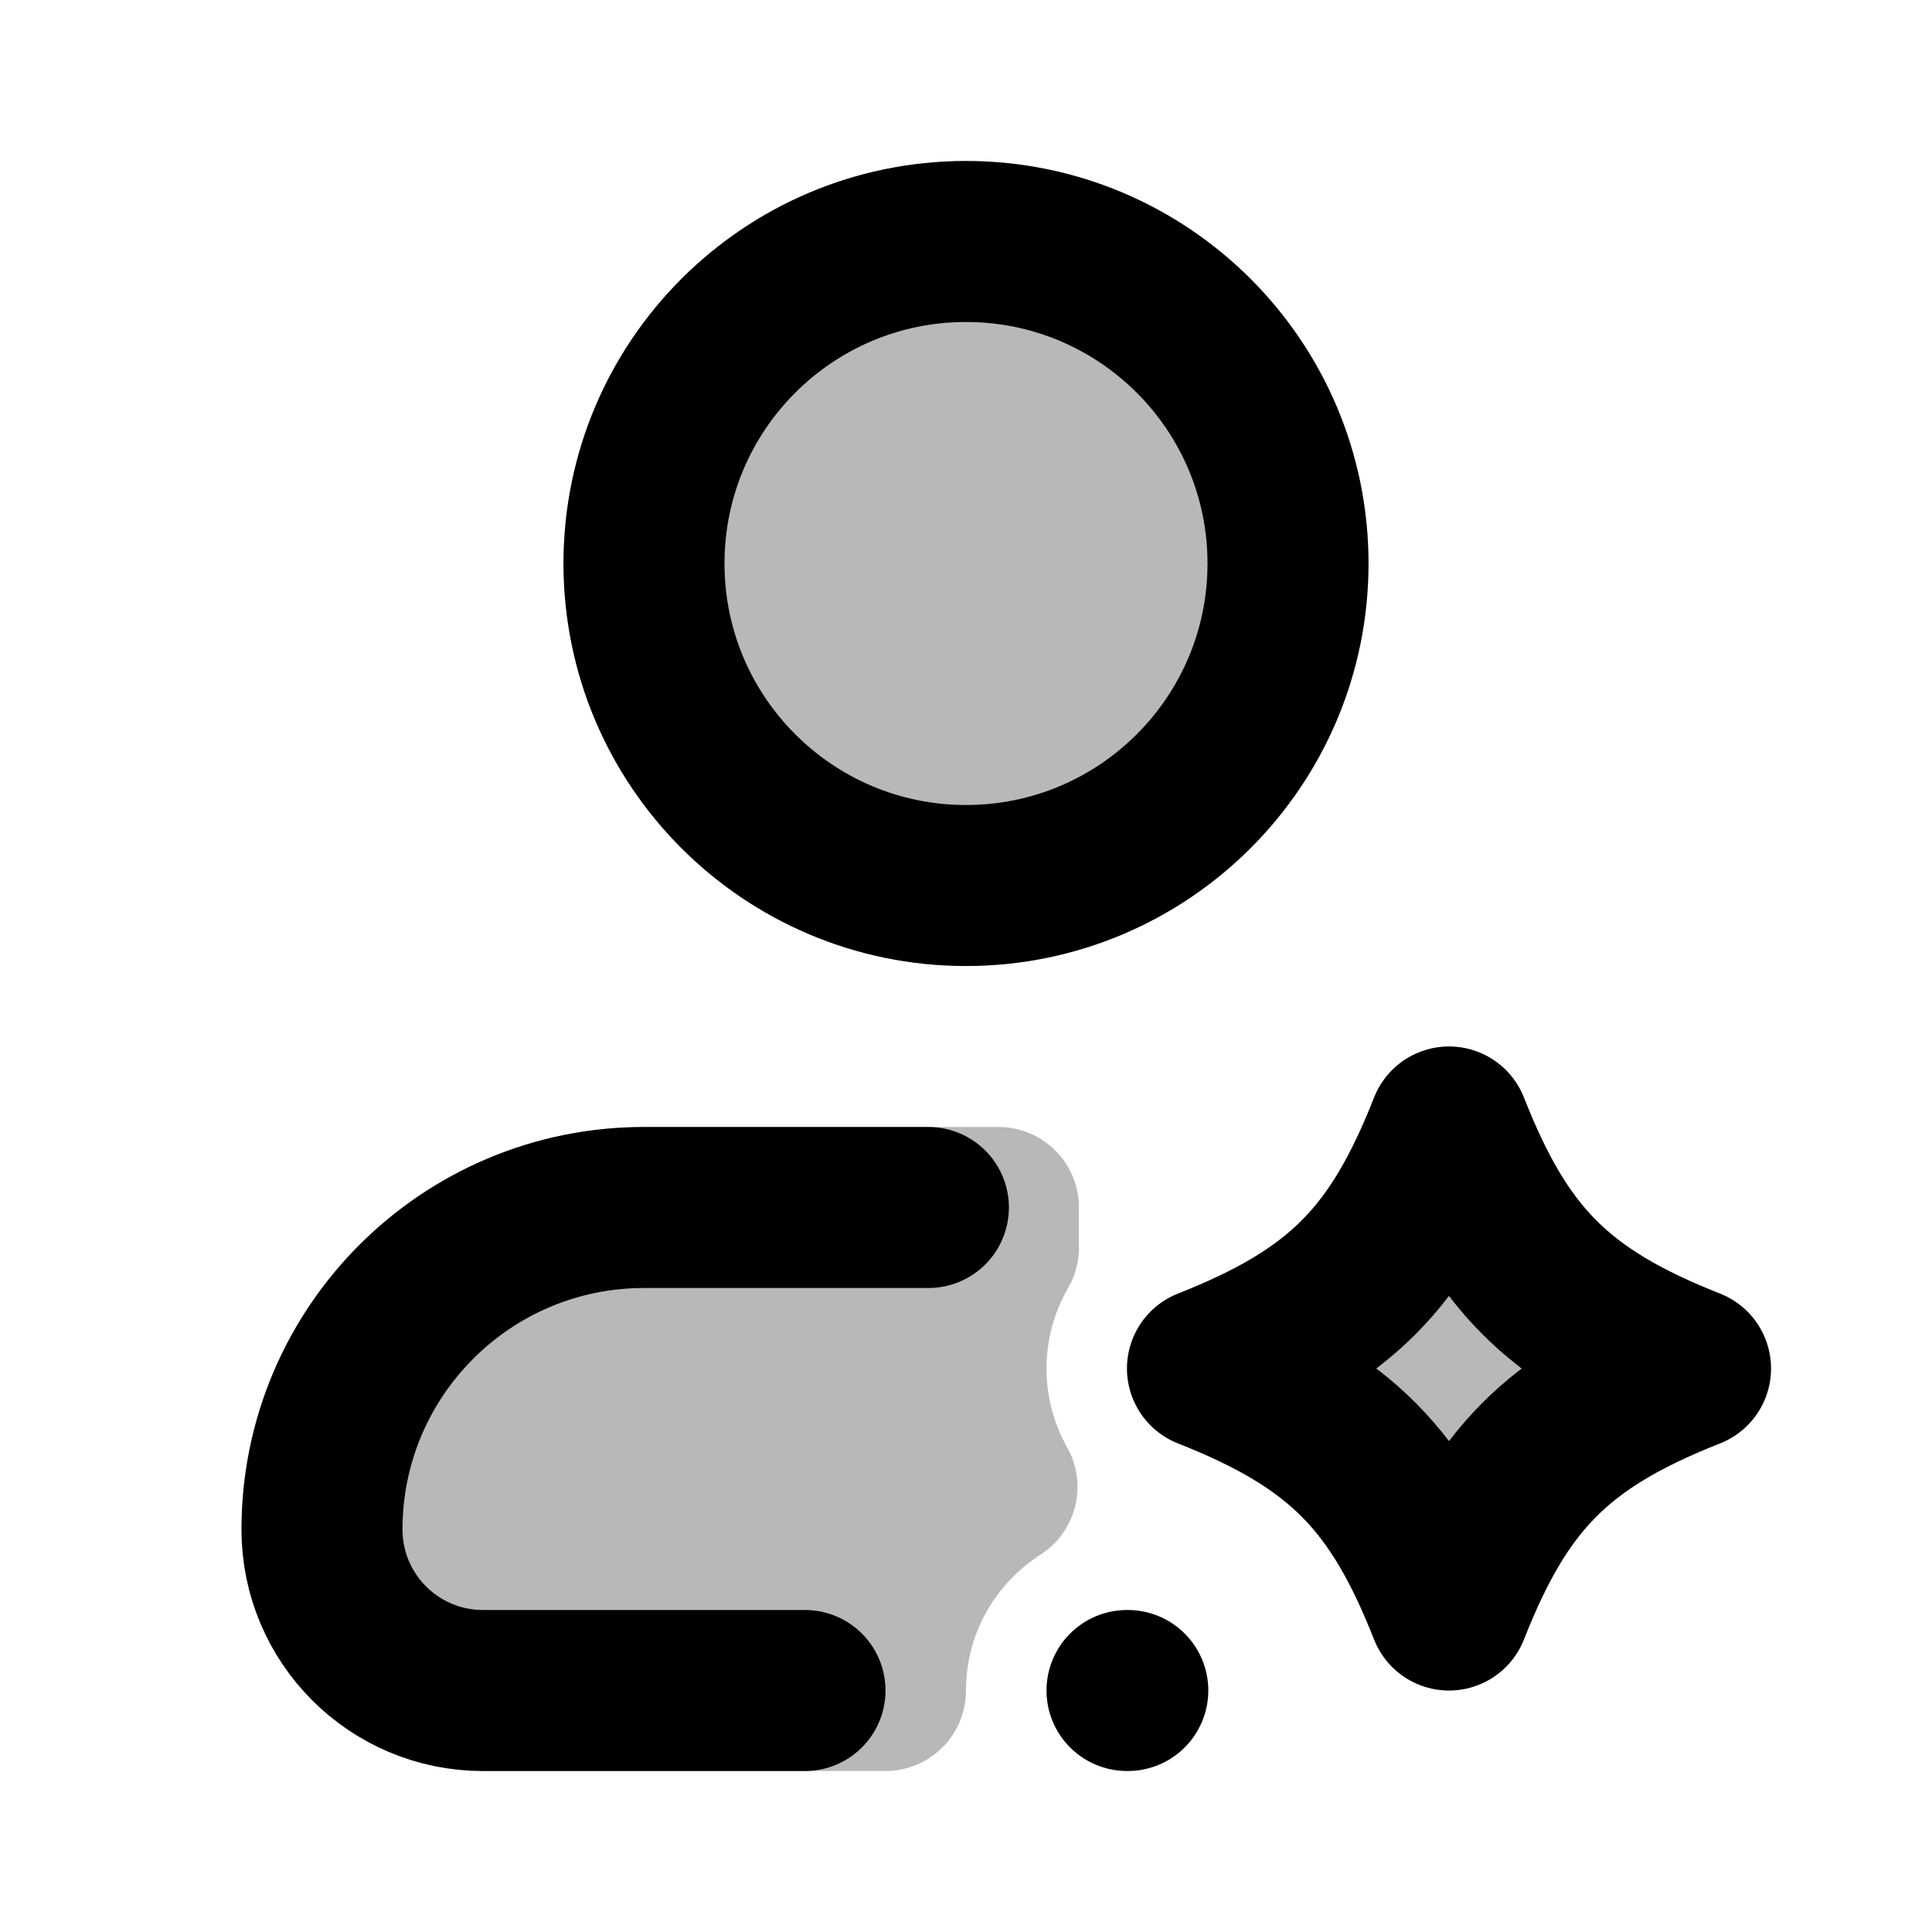 <svg
  xmlns="http://www.w3.org/2000/svg"
  width="24"
  height="24"
  viewBox="0 0 24 24"
  fill="none"
  stroke="currentColor"
  stroke-width="2"
  stroke-linecap="round"
  stroke-linejoin="round"
>
  <g opacity="0.28"><path d="M16 7C16 9.209 14.209 11 12 11C9.791 11 8 9.209 8 7C8 4.791 9.791 3 12 3C14.209 3 16 4.791 16 7Z" fill="currentColor"/><path d="M8 15C5.791 15 4 16.791 4 19C4 20.105 4.895 21 6 21H11C11 19.938 11.552 19.004 12.385 18.471C12.138 18.031 12 17.527 12 17C12 16.46 12.145 15.945 12.403 15.498V15H8Z" fill="currentColor"/><path d="M18 14C18.637 15.617 19.339 16.345 21 17C19.339 17.655 18.637 18.384 18 20C17.363 18.384 16.661 17.655 15 17C16.661 16.345 17.363 15.617 18 14Z" fill="currentColor"/></g>
  <path d="M10 21H6C4.895 21 4 20.105 4 19C4 16.791 5.791 15 8 15H11.533M14 21H14.01M18 14C17.363 15.617 16.661 16.345 15 17C16.661 17.655 17.363 18.384 18 20C18.637 18.384 19.339 17.655 21 17C19.339 16.345 18.637 15.617 18 14ZM16 7C16 9.209 14.209 11 12 11C9.791 11 8 9.209 8 7C8 4.791 9.791 3 12 3C14.209 3 16 4.791 16 7Z" stroke="currentColor" stroke-width="2"/>
</svg>